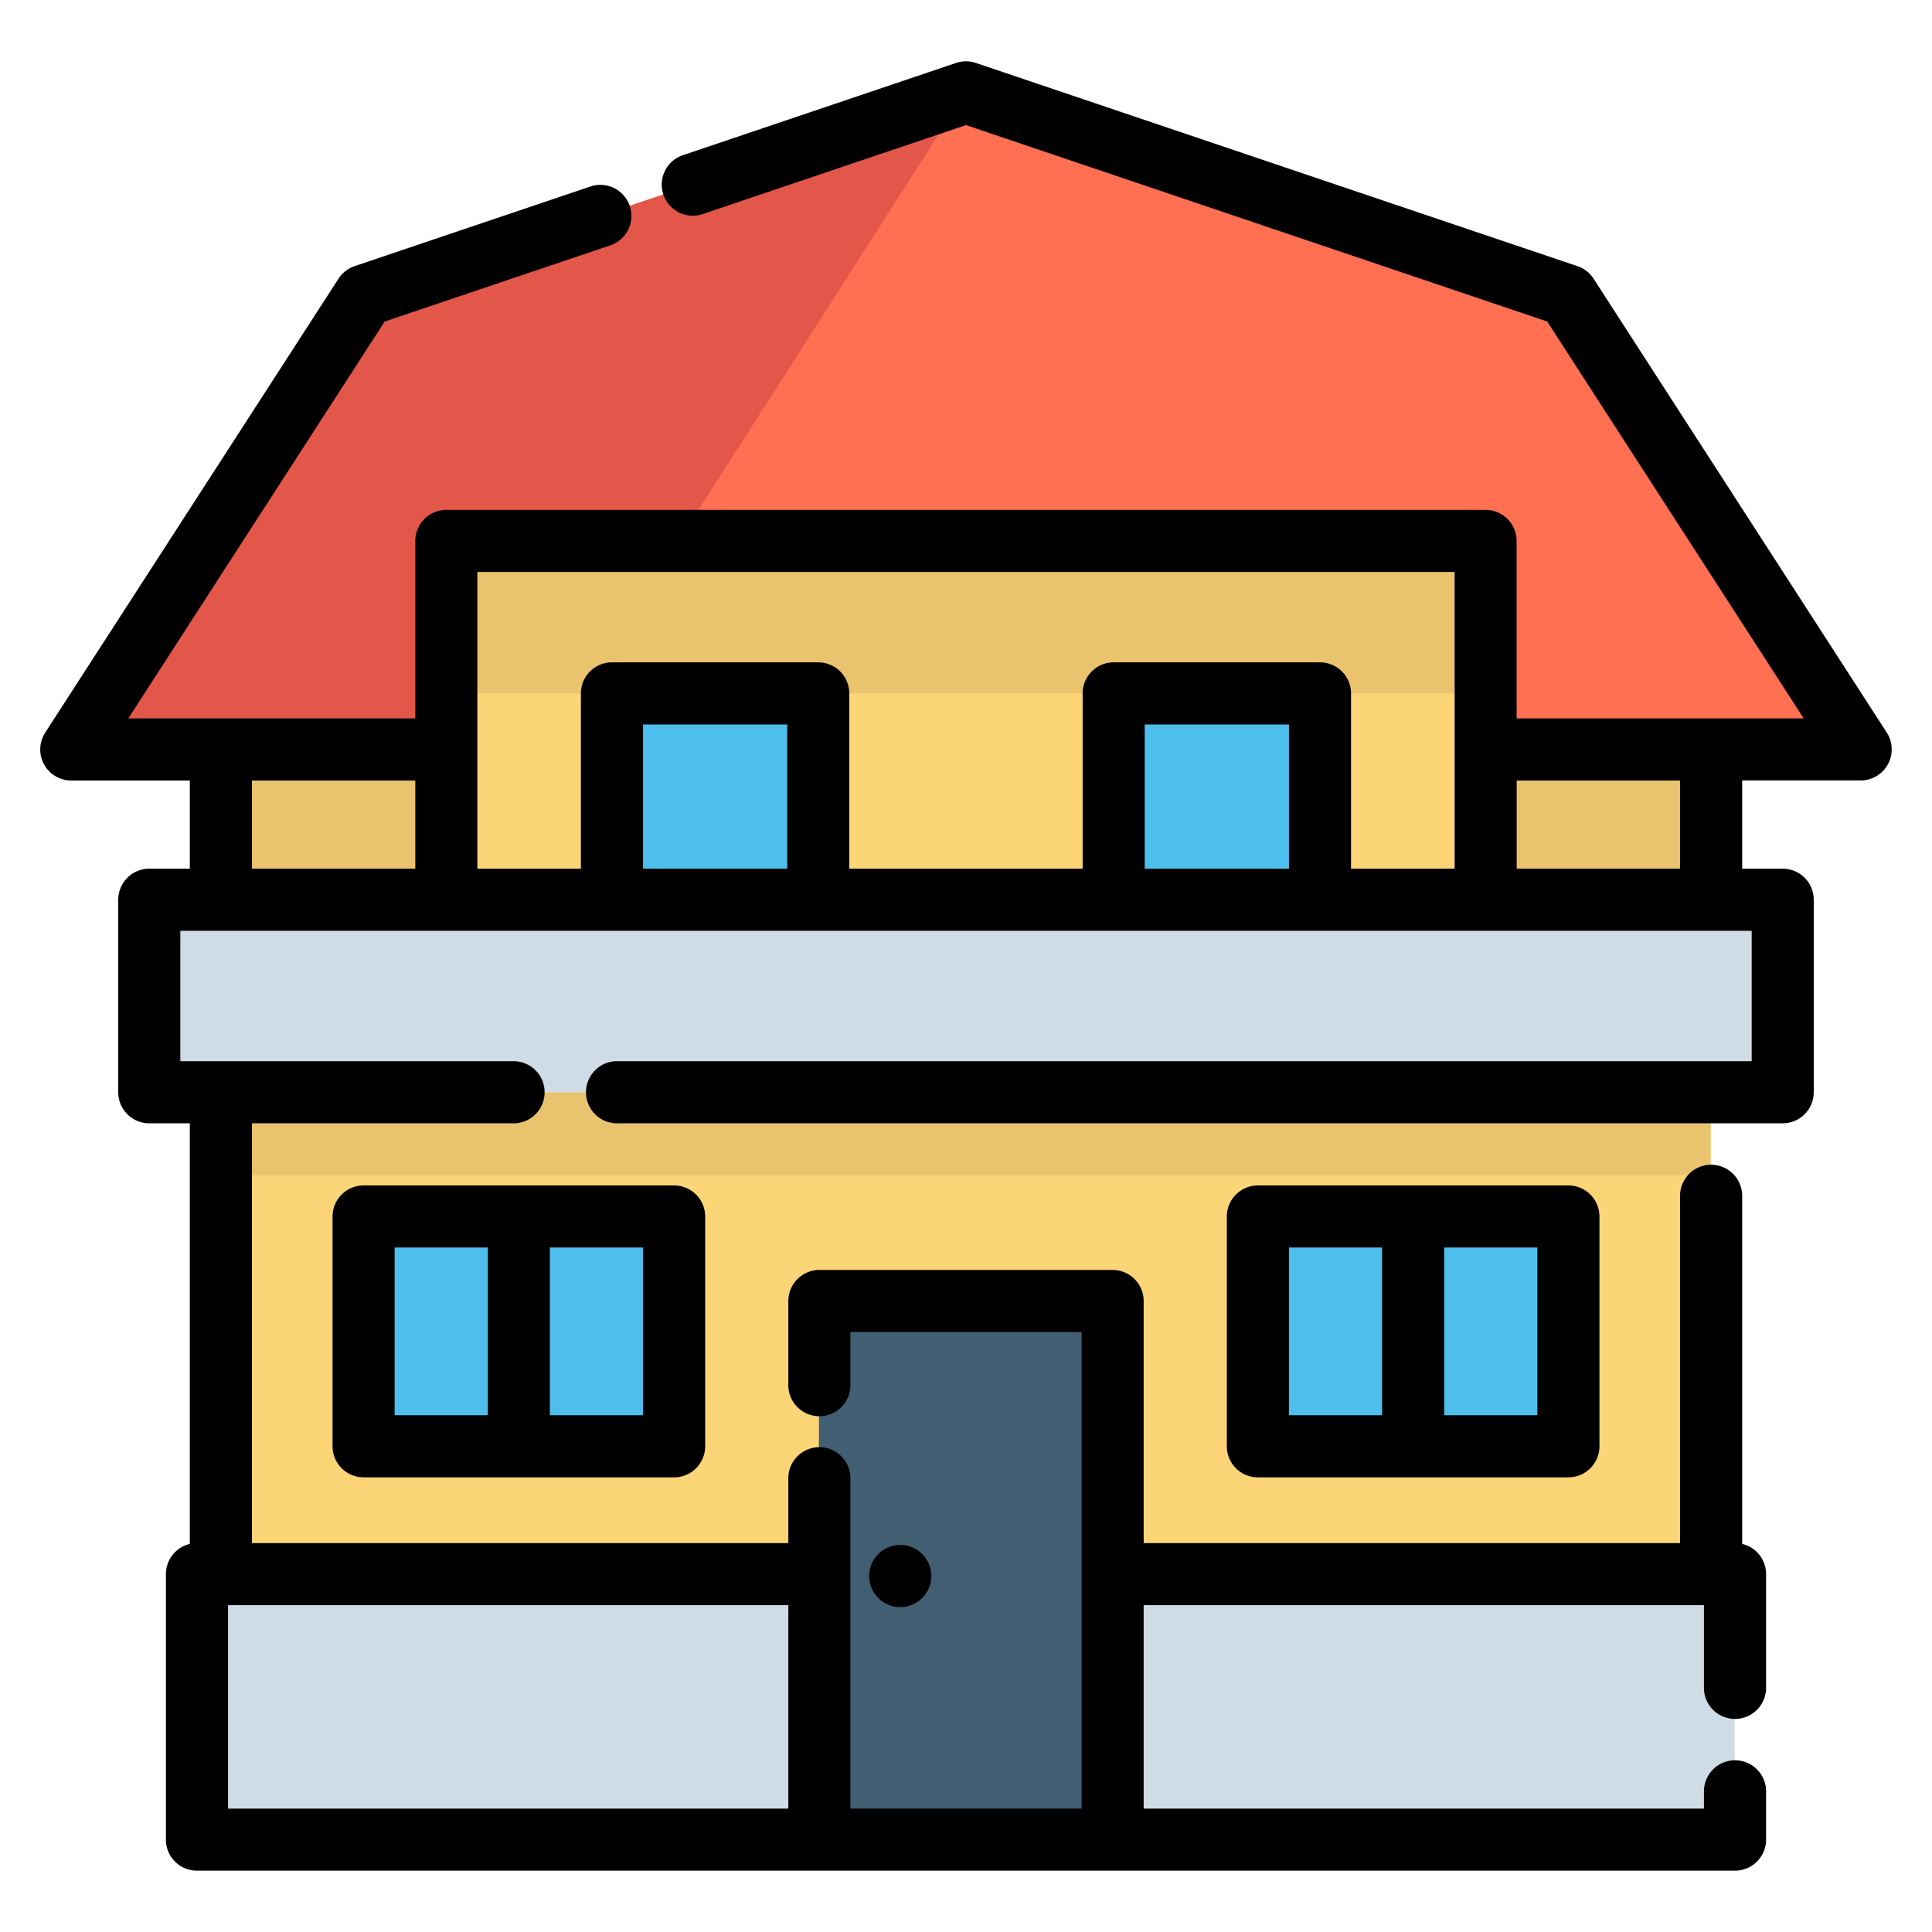 <svg width="24" height="24" fill="none" xmlns="http://www.w3.org/2000/svg">
  <defs/>
  <path d="M23.108 9.31H21.25v10.244H2.738V9.31H.88l3.643-5.638 7.47-2.525 7.473 2.525 3.642 5.638z" fill="#FCD577"/>
  <path d="M18.45 9.31V6.72H5.538v2.59H.879l3.644-5.638 7.47-2.525 7.473 2.525 3.642 5.638H18.45z" fill="#FF6F52"/>
  <path d="M21.25 13.569H2.738v1.028H21.25V13.57z" fill="#EAC36E"/>
  <g fill="#CFDCE5">
    <path d="M13.816 19.553h7.732v3.299H2.44v-3.299h7.732M22.14 11.177H1.849v2.392h20.29v-2.392z"/>
  </g>
  <path d="M11.994 1.147L8.43 6.72H5.54v2.59H.879l3.644-5.637 7.47-2.525z" fill="#E25749"/>
  <g fill="#EAC36E">
    <path d="M21.25 9.31h-2.8v1.867h2.8V9.31zM5.539 9.31h-2.8v1.867h2.8V9.31z"/>
  </g>
  <path d="M13.816 16.161h-3.643v6.691h3.643v-6.69z" fill="#415E72"/>
  <g fill="#4EBFED">
    <path d="M19.479 15.112H15.62v2.855h3.858v-2.855zM8.368 15.112H4.511v2.855h3.857v-2.855zM10.16 8.614H7.597v2.563h2.563V8.614zM16.392 8.614H13.83v2.563h2.563V8.614z"/>
  </g>
  <path d="M18.45 6.72H5.54v1.894h12.91V6.72z" fill="#EAC36E"/>
  <path d="M23.438 9.1l-3.642-5.638a.386.386 0 00-.201-.156L12.123.782a.386.386 0 00-.247 0l-3.405 1.15a.386.386 0 00.247.731L12 1.554l7.22 2.44 3.186 4.93H18.84V6.719a.386.386 0 00-.386-.385H5.545a.386.386 0 00-.386.385v2.205H1.594l3.185-4.93 2.814-.95a.386.386 0 00-.247-.731l-2.941.993a.386.386 0 00-.2.156L.562 9.1a.386.386 0 00.324.596h1.472v1.095h-.503a.386.386 0 00-.386.386v2.392c0 .213.172.385.386.385h.503v5.225a.386.386 0 00-.297.376v3.298c0 .213.173.385.386.385h19.106a.386.386 0 00.386-.385v-.6a.386.386 0 00-.772 0v.214h-6.96V19.94h6.96v1.027a.386.386 0 10.772 0v-1.412a.386.386 0 00-.297-.376v-4.324a.386.386 0 00-.772 0v4.314h-6.663v-3.007a.386.386 0 00-.386-.386h-3.643a.386.386 0 00-.385.386v1.025a.386.386 0 10.771 0v-.64h2.872v5.92h-2.872v-4.123a.386.386 0 00-.771 0v.825H3.13v-5.215h3.269a.386.386 0 000-.771H2.24v-1.62h19.52v1.62H7.685a.386.386 0 100 .771h14.46a.386.386 0 00.386-.386v-2.391a.386.386 0 00-.386-.386h-.503V9.695h1.472a.386.386 0 00.324-.595zM9.793 19.94v2.527h-6.96V19.94h6.96zM3.13 9.696h2.029v1.095H3.13V9.696zm4.858 1.095V9h1.791v1.791H7.988zm6.232 0V9h1.792v1.791H14.22zm2.563 0V8.614a.386.386 0 00-.385-.386h-2.563a.386.386 0 00-.386.386v2.177H10.55V8.614a.386.386 0 00-.386-.386H7.602a.386.386 0 00-.386.386v2.177H5.93V7.105h12.14v3.686h-1.287zm2.058 0V9.696h2.029v1.095h-2.029z" fill="#000"/>
  <path d="M15.626 14.726a.386.386 0 00-.386.385v2.855c0 .213.173.386.386.386h3.858a.386.386 0 00.385-.386v-2.855a.386.386 0 00-.385-.385h-3.858zm.386.771h1.157v2.083h-1.157v-2.083zm3.086 2.083H17.94v-2.083h1.157v2.083zM4.517 14.726a.386.386 0 00-.386.385v2.855c0 .213.173.386.386.386h3.857a.386.386 0 00.386-.386v-2.855a.386.386 0 00-.386-.385H4.517zm.385.771H6.06v2.083H4.902v-2.083zm3.086 2.083H6.831v-2.083h1.157v2.083zM11.183 19.964a.386.386 0 100-.772.386.386 0 000 .772z" fill="#000"/>
</svg>
